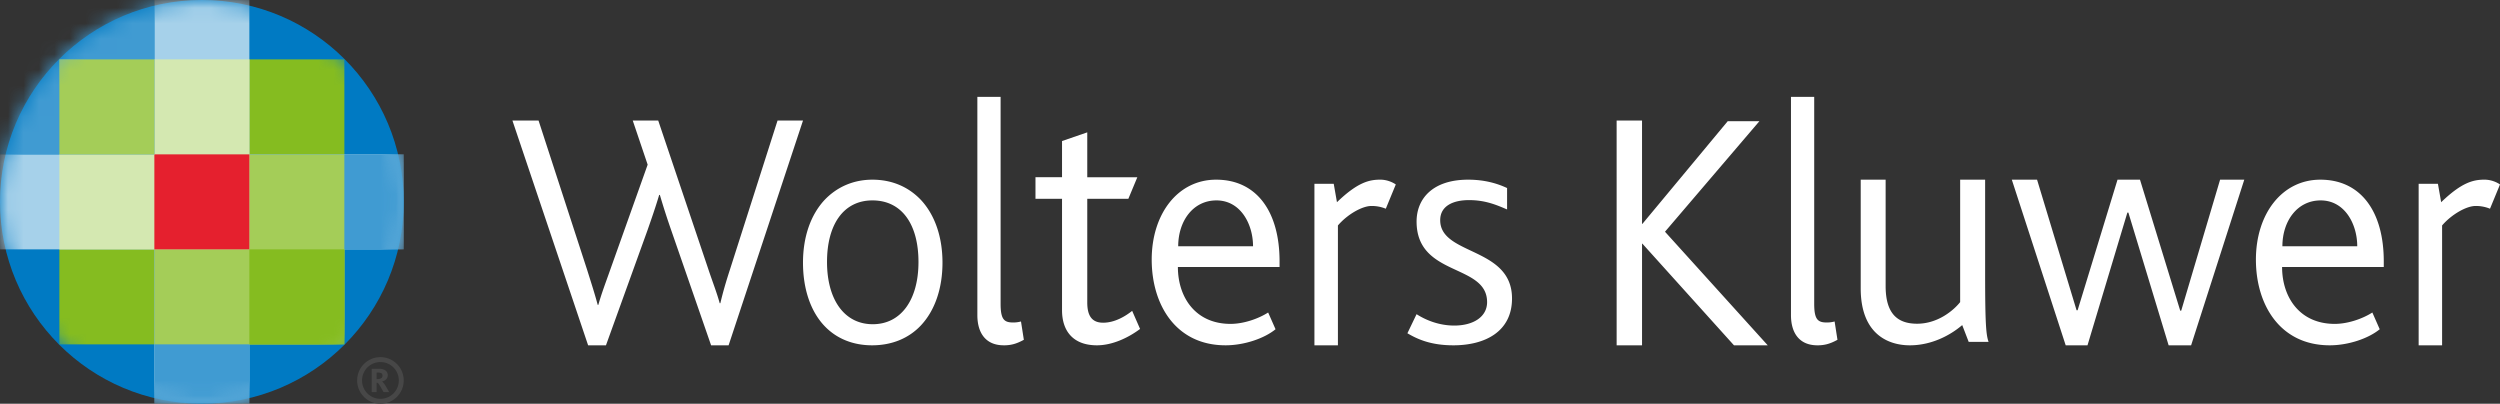 <?xml version="1.0" encoding="UTF-8" standalone="no"?>
<svg
   width="161"
   height="26"
   version="1.1"
   id="svg44"
   sodipodi:docname="medium.svg"
   inkscape:version="1.1 (c68e22c387, 2021-05-23)"
   xmlns:inkscape="http://www.inkscape.org/namespaces/inkscape"
   xmlns:sodipodi="http://sodipodi.sourceforge.net/DTD/sodipodi-0.dtd"
   xmlns:xlink="http://www.w3.org/1999/xlink"
   xmlns="http://www.w3.org/2000/svg"
   xmlns:svg="http://www.w3.org/2000/svg">
  <rect width="100%" height="100%" fill="#333333" stroke="none"/>
  <sodipodi:namedview
     id="namedview46"
     pagecolor="#ffffff"
     bordercolor="#666666"
     borderopacity="1.0"
     inkscape:pageshadow="2"
     inkscape:pageopacity="0.0"
     inkscape:pagecheckerboard="0"
     showgrid="false"
     inkscape:zoom="7.4037267"
     inkscape:cx="80.432466"
     inkscape:cy="13.033977"
     inkscape:window-width="1368"
     inkscape:window-height="842"
     inkscape:window-x="-6"
     inkscape:window-y="-6"
     inkscape:window-maximized="1"
     inkscape:current-layer="g42" />
  <defs
     id="defs3">
    <circle
       id="a"
       cx="13"
       cy="13"
       r="13" />
  </defs>
  <g
     fill="none"
     fill-rule="evenodd"
     id="g42">
    <path
       d="M0-11h162v48H0z"
       id="path5" />
    <path
       d="M46.922 22.238h-1.127l-2.577-7.435a46.368 46.368 0 01-.723-2.251h-.043c-.255.853-.51 1.575-.744 2.251l-2.684 7.435h-1.149L33 7.762h1.683l3.13 9.621c.254.81.488 1.53.68 2.252h.04c.193-.7.469-1.42.746-2.207l2.43-6.824-.96-2.842h1.64l3.214 9.533c.276.832.554 1.53.746 2.23h.042c.17-.722.362-1.376.617-2.162l3.066-9.601h1.64l-4.792 14.476zm12.375-1.272c-.774.819-1.86 1.272-3.134 1.272-1.233 0-2.298-.432-3.07-1.25-.898-.947-1.38-2.39-1.38-4.073 0-1.68.503-3.08 1.38-4.028.794-.84 1.858-1.316 3.09-1.316 1.276 0 2.34.475 3.135 1.316.875.947 1.378 2.348 1.378 4.028 0 1.681-.502 3.103-1.399 4.051m-3.113-8.06c-1.86 0-2.924 1.552-2.924 3.965 0 2.412 1.107 4.009 2.945 4.009 1.839 0 2.945-1.597 2.945-4.009 0-2.413-1.063-3.965-2.966-3.965m8.46 9.332c-1.19 0-1.702-.826-1.702-1.94V6.239h1.497v13.326c0 1.002.226 1.203.8 1.203.102 0 .266 0 .513-.065l.184 1.18c-.45.245-.799.356-1.292.356m5.998-.001c-1.51 0-2.247-.896-2.247-2.263v-7.173h-1.71v-1.389h1.71v-2.33l1.625-.56v2.891h3.224l-.578 1.389H70.02v6.679c0 .897.333 1.3 1.023 1.3.756 0 1.445-.426 1.868-.763l.51 1.165c-.778.582-1.8 1.054-2.779 1.054m5.214-5.045c0 1.941 1.124 3.665 3.391 3.665.865 0 1.817-.345 2.422-.733l.476 1.078c-.737.603-2.033 1.035-3.22 1.035-3.199 0-4.755-2.608-4.755-5.517 0-2.953 1.685-5.15 4.148-5.15 2.636 0 4.086 2.09 4.086 5.257v.366h-6.548zm2.485-4.287c-1.514 0-2.464 1.336-2.464 2.952h4.819c0-1.421-.8-2.952-2.355-2.952zm10.905.536a2.376 2.376 0 00-.931-.177c-.58 0-1.532.53-2.153 1.254v7.72h-1.513V11.835h1.243l.208 1.187c1.346-1.297 2.092-1.452 2.794-1.452.435 0 .809.177.995.31l-.643 1.56zm4.347 8.796c-1.435 0-2.3-.388-2.956-.776l.59-1.229c.467.3 1.331.733 2.43.733 1.224 0 2.112-.56 2.112-1.509 0-2.5-4.541-1.615-4.541-5.192 0-1.466 1.036-2.694 3.317-2.694 1.055 0 1.856.235 2.511.538v1.38c-.695-.3-1.413-.602-2.45-.602-1.013 0-1.857.365-1.857 1.292 0 2.284 4.625 1.704 4.625 5.041 0 2.135-1.732 3.018-3.78 3.018m18.074 0l-5.898-6.546h-.023v6.546h-1.636V7.762h1.636v6.656h.023l5.494-6.611h2.04l-6.078 7.116 6.616 7.315zm5.374 0c-1.19 0-1.703-.826-1.703-1.94V6.239h1.496v13.326c0 1.002.226 1.203.801 1.203.102 0 .267 0 .513-.065l.184 1.18c-.45.245-.8.356-1.29.356m9.741-.222l-.417-1.082c-.77.662-1.982 1.303-3.37 1.303-1.405 0-3.167-.728-3.167-3.666v-7h1.605v6.845c0 1.745.727 2.43 2.027 2.43 1.32 0 2.333-.84 2.772-1.392V11.57h1.608v6.073c0 3.29.066 3.93.222 4.373h-1.28zm14.324.221h-1.448l-2.592-8.548h-.065l-2.568 8.548h-1.404l-3.47-10.667h1.626l2.545 8.411h.066l2.57-8.41h1.448l2.59 8.433h.065l2.503-8.434h1.558zm5.859-5.045c0 1.941 1.124 3.665 3.392 3.665.865 0 1.816-.345 2.42-.733l.475 1.078c-.735.603-2.03 1.035-3.218 1.035-3.2 0-4.755-2.608-4.755-5.517 0-2.953 1.685-5.15 4.149-5.15 2.635 0 4.085 2.09 4.085 5.257v.366h-6.548zm2.485-4.287c-1.514 0-2.465 1.336-2.465 2.952h4.82c0-1.421-.8-2.952-2.355-2.952zm10.905.536a2.37 2.37 0 00-.932-.177c-.578 0-1.532.53-2.154 1.254v7.72h-1.51V11.835h1.241l.209 1.187c1.345-1.297 2.09-1.452 2.794-1.452.435 0 .81.177.995.31l-.643 1.56z"
       fill="#474747"
       id="path7"
       style="fill:#ffffff" />
    <mask
       id="b"
       fill="#fff">
      <use
         xlink:href="#a"
         id="use9" />
    </mask>
    <use
       fill="#007AC3"
       xlink:href="#a"
       id="use12" />
    <path
       fill="#85BC20"
       mask="url(#b)"
       d="M3.824 3.824h18.353v18.353H3.824z"
       id="path14" />
    <path
       fill="#A6D1EA"
       mask="url(#b)"
       d="M0 9.941h26v6.118H0z"
       id="path16" />
    <path
       fill="#409BD2"
       mask="url(#b)"
       d="M9.941 9.941H26v6.118H9.941z"
       id="path18" />
    <path
       fill="#A6D1EA"
       mask="url(#b)"
       d="M9.941 0h6.118v26H9.941z"
       id="path20" />
    <path
       fill="#409BD2"
       mask="url(#b)"
       d="M9.941 9.941h6.118V26H9.941z"
       id="path22" />
    <path
       fill="#A4CD58"
       mask="url(#b)"
       d="M9.941 9.941h12.235v12.235H9.941z"
       id="path24" />
    <path
       fill="#D4E8B1"
       mask="url(#b)"
       d="M3.824 3.824h12.235v12.235H3.824z"
       id="path26" />
    <path
       fill="#409BD2"
       mask="url(#b)"
       d="M0 0h9.941v9.941H0z"
       id="path28" />
    <path
       fill="#E5202E"
       mask="url(#b)"
       d="M9.941 9.941h6.118v6.118H9.941z"
       id="path30" />
    <path
       fill="#A4CD58"
       mask="url(#b)"
       d="M3.824 3.824h6.118v6.118H3.824z"
       id="path32" />
    <path
       fill="#85BC20"
       mask="url(#b)"
       d="M16.059 16.059h6.118v6.118h-6.118z"
       id="path34" />
    <g
       fill="#474747"
       id="g40">
      <path
         d="M23.938 23.75h.483c.098 0 .185.012.248.035.204.058.303.206.303.376 0 .241-.19.366-.366.407v.007c.106.05.27.347.456.675H24.7c-.205-.356-.326-.592-.393-.597h-.054v.597h-.315v-1.5zm.39.663c.163 0 .306-.062.306-.216 0-.092-.041-.162-.126-.183a.433.433 0 00-.171-.023h-.084v.422h.076z"
         id="path36" />
      <path
         d="M26 24.5a1.5 1.5 0 11-3 0 1.5 1.5 0 013 0zm-1.5-1.184a1.184 1.184 0 100 2.368 1.184 1.184 0 000-2.368z"
         id="path38" />
    </g>
  </g>
</svg>
